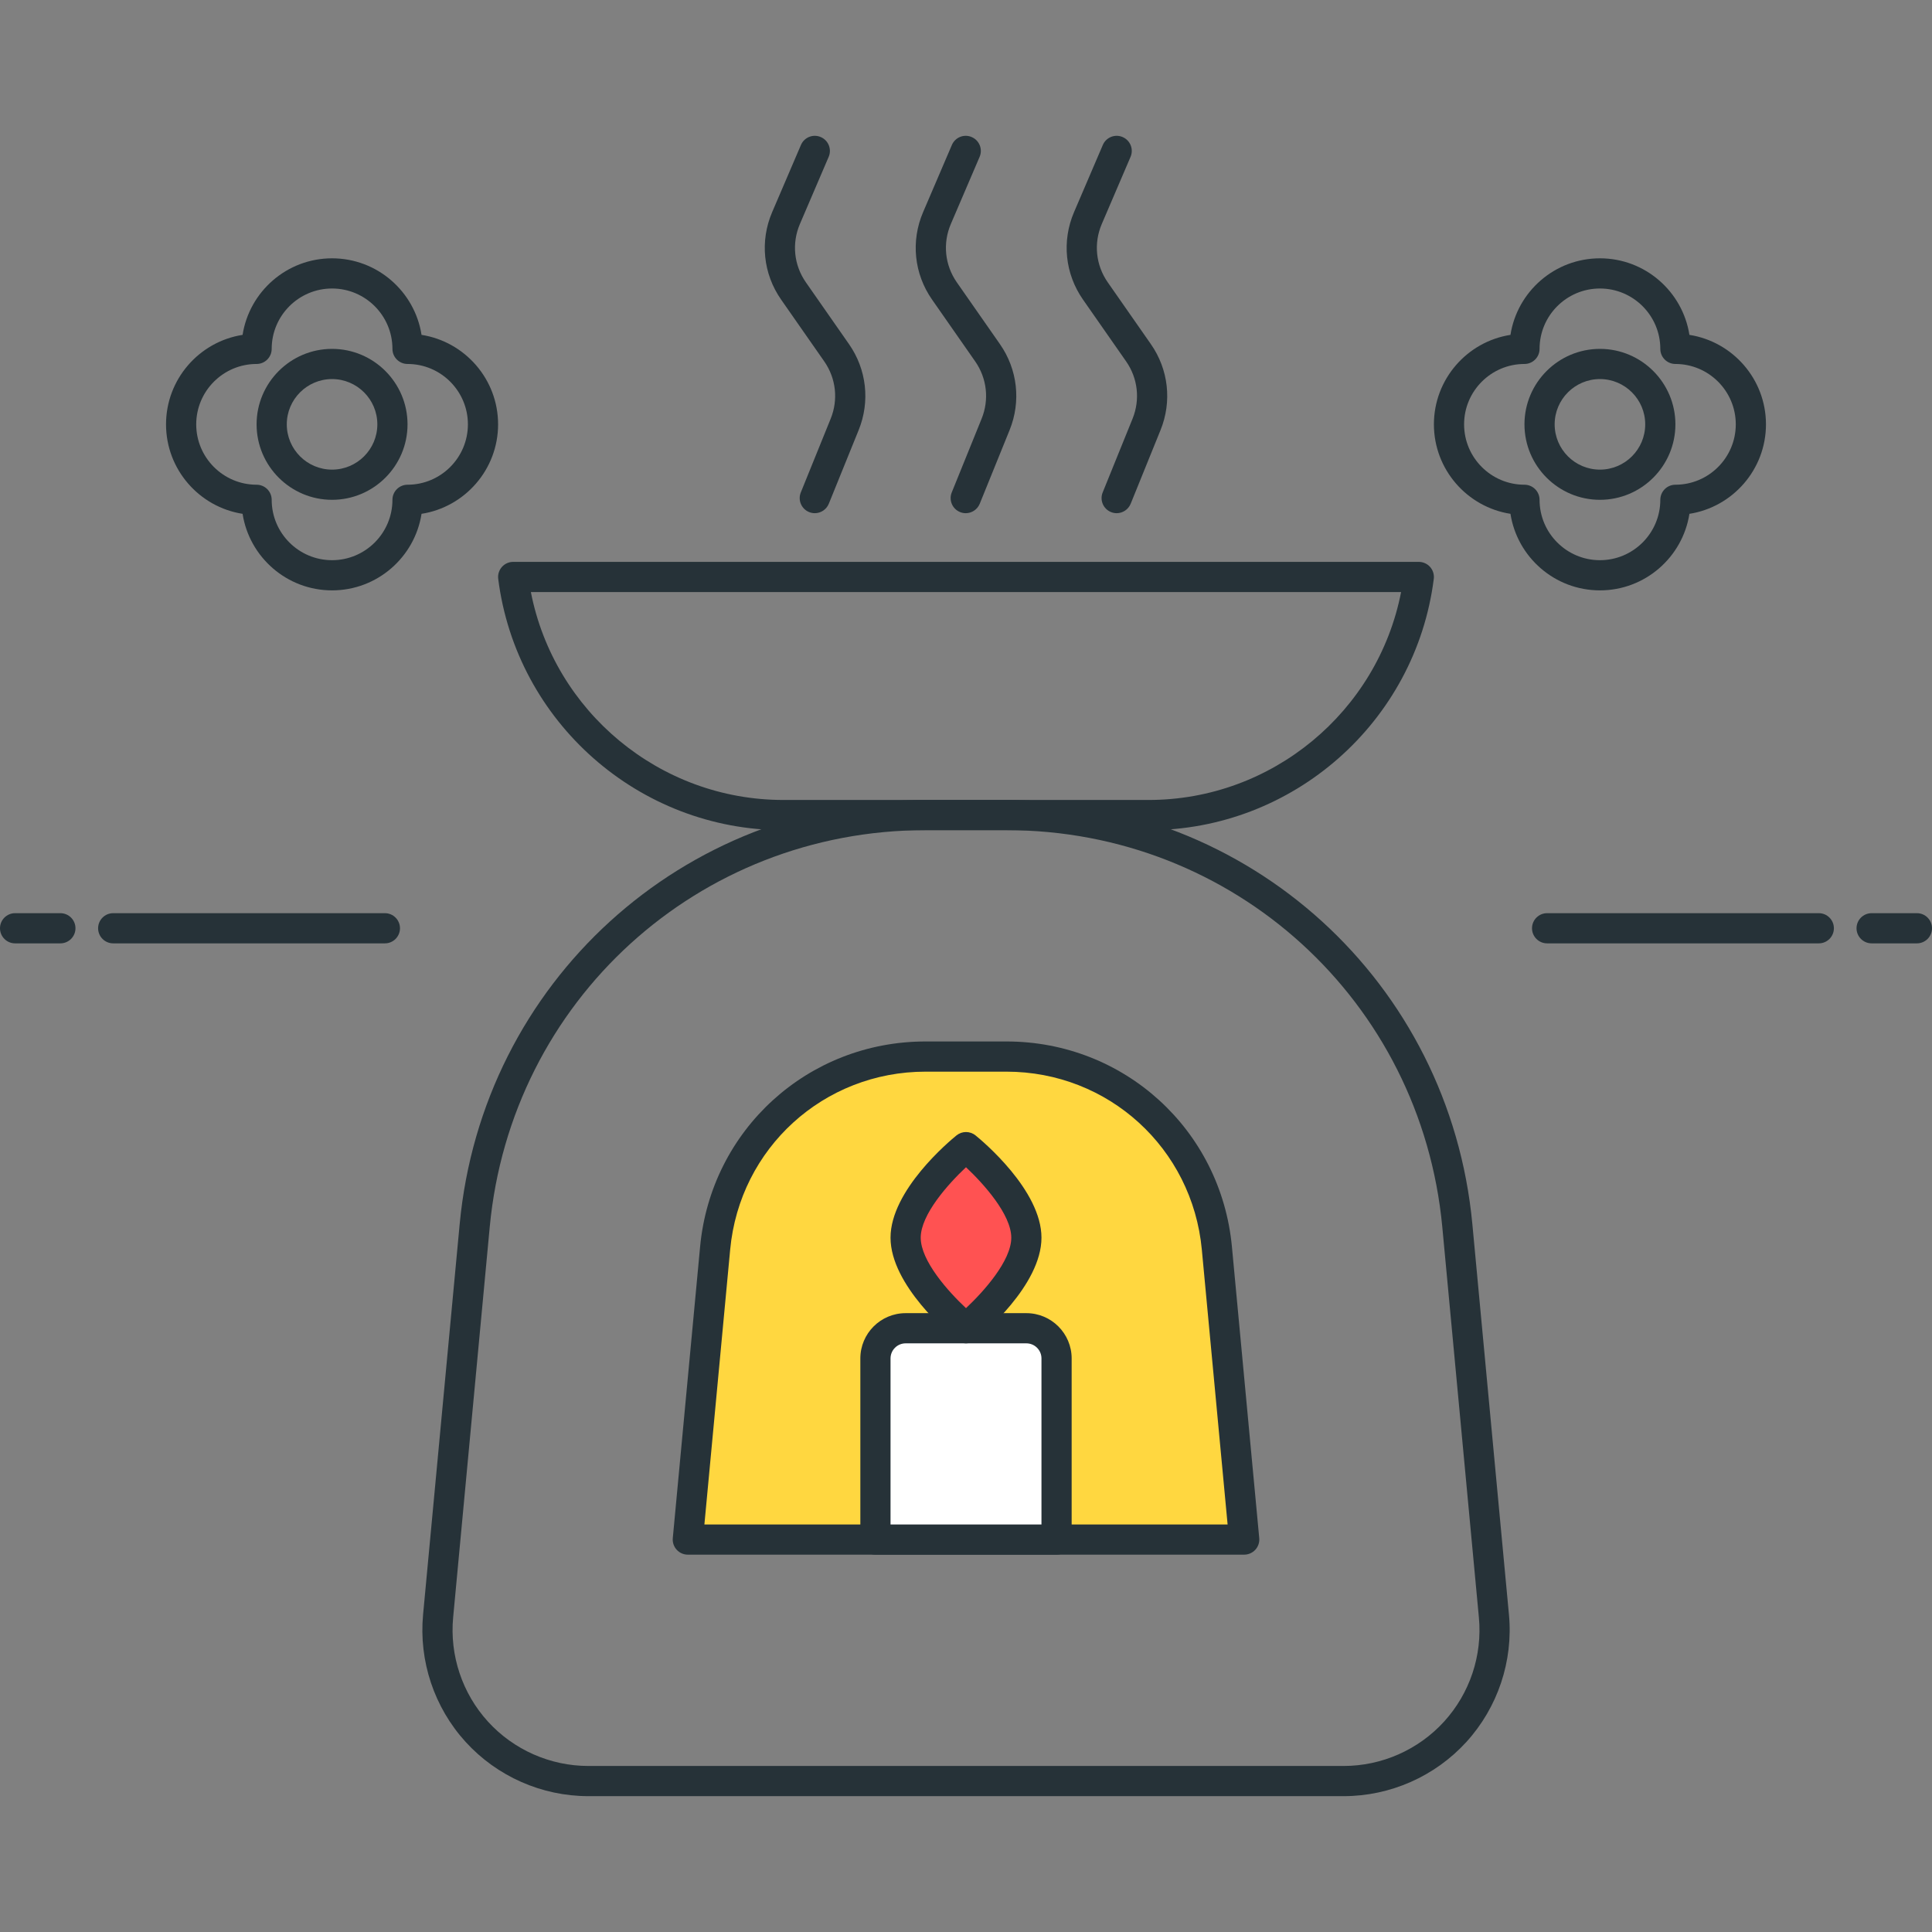 <?xml version="1.0" encoding="utf-8"?>
<!-- Generator: Adobe Illustrator 22.0.0, SVG Export Plug-In . SVG Version: 6.00 Build 0)  -->
<svg version="1.1" id="Icon_Set" xmlns="http://www.w3.org/2000/svg" xmlns:xlink="http://www.w3.org/1999/xlink" x="0px" y="0px"
	 viewBox="0 0 64 64" style="enable-background:new 0 0 64 64;" xml:space="preserve">
<rect x="0" y="0" width="64" height="64" fill="#808080" stroke="none"/>
<style type="text/css">
	.st0{fill:#263238;}
	.st1{fill:#FFD740;}
	.st2{fill:#40C4FF;}
	.st3{fill:#FF5252;}
	.st4{fill:#FFFFFF;}
	.st5{fill:#4DB6AC;}
	.st6{fill:#4FC3F7;}
</style>
<g>
	<g>
		<path class="st0" d="M44.509,59.5H19.491c-1.544,0-3.027-0.655-4.067-1.797c-1.04-1.142-1.553-2.679-1.409-4.216l1.212-12.934
			C15.979,32.542,22.613,26.5,30.66,26.5h2.681c8.047,0,14.681,6.042,15.433,14.053l1.212,12.934
			c0.144,1.538-0.37,3.074-1.409,4.216C47.536,58.845,46.054,59.5,44.509,59.5z M30.66,27.5c-7.528,0-13.734,5.652-14.437,13.146
			L15.011,53.58c-0.118,1.258,0.302,2.515,1.152,3.449c0.851,0.935,2.064,1.471,3.328,1.471h25.019c1.264,0,2.477-0.536,3.328-1.471
			c0.851-0.934,1.271-2.191,1.152-3.449l-1.212-12.934C47.074,33.152,40.868,27.5,33.34,27.5H30.66z"/>
	</g>
	<g>
		<path class="st1" d="M33.34,35c3.634,0,6.63,2.728,6.969,6.347L41.215,51h-18.43l0.905-9.653C24.029,37.728,27.026,35,30.66,35
			H33.34"/>
		<path class="st0" d="M41.215,51.5h-18.43c-0.141,0-0.275-0.059-0.37-0.164c-0.095-0.104-0.141-0.243-0.128-0.383l0.905-9.654
			c0.364-3.876,3.574-6.799,7.468-6.799h2.681c3.894,0,7.104,2.923,7.468,6.8l0.905,9.653c0.013,0.14-0.034,0.279-0.128,0.383
			C41.49,51.441,41.355,51.5,41.215,51.5z M23.334,50.5h17.332l-0.854-9.106c-0.315-3.36-3.097-5.894-6.472-5.894H30.66
			c-3.375,0-6.157,2.533-6.472,5.893L23.334,50.5z"/>
	</g>
	<g>
		<path class="st0" d="M38.05,27.5H25.95c-4.783,0-8.844-3.579-9.446-8.324c-0.018-0.143,0.026-0.286,0.121-0.394
			c0.095-0.108,0.231-0.169,0.375-0.169h30c0.144,0,0.28,0.062,0.375,0.169c0.095,0.108,0.139,0.251,0.121,0.394
			C46.894,23.921,42.833,27.5,38.05,27.5z M17.586,19.613c0.774,3.964,4.274,6.887,8.363,6.887H38.05
			c4.089,0,7.589-2.923,8.363-6.887H17.586z"/>
	</g>
	<g>
		<path class="st4" d="M35,51h-6v-6c0-0.552,0.448-1,1-1h4c0.552,0,1,0.448,1,1V51z"/>
		<path class="st0" d="M35,51.5h-6c-0.276,0-0.5-0.224-0.5-0.5v-6c0-0.827,0.673-1.5,1.5-1.5h4c0.827,0,1.5,0.673,1.5,1.5v6
			C35.5,51.276,35.276,51.5,35,51.5z M29.5,50.5h5V45c0-0.276-0.224-0.5-0.5-0.5h-4c-0.276,0-0.5,0.224-0.5,0.5V50.5z"/>
	</g>
	<g>
		<path class="st3" d="M34,41c0,1.381-2,3-2,3s-2-1.619-2-3s2-3,2-3S34,39.619,34,41z"/>
		<path class="st0" d="M32,44.5c-0.111,0-0.223-0.037-0.314-0.111C31.461,44.208,29.5,42.573,29.5,41
			c0-1.574,1.962-3.208,2.186-3.389c0.184-0.148,0.445-0.148,0.629,0C32.538,37.792,34.5,39.426,34.5,41
			c0,1.573-1.961,3.208-2.186,3.389C32.223,44.463,32.111,44.5,32,44.5z M32,38.666c-0.584,0.548-1.5,1.567-1.5,2.334
			c0,0.769,0.915,1.788,1.5,2.334c0.584-0.548,1.5-1.568,1.5-2.334S32.584,39.214,32,38.666z"/>
	</g>
	<g>
		<path class="st0" d="M11,16.557c-1.378,0-2.5-1.122-2.5-2.5s1.122-2.5,2.5-2.5s2.5,1.122,2.5,2.5S12.378,16.557,11,16.557z
			 M11,12.557c-0.827,0-1.5,0.673-1.5,1.5s0.673,1.5,1.5,1.5s1.5-0.673,1.5-1.5S11.827,12.557,11,12.557z"/>
	</g>
	<g>
		<path class="st0" d="M11,19.557c-1.497,0-2.74-1.101-2.964-2.536C6.601,16.797,5.5,15.553,5.5,14.057s1.101-2.74,2.536-2.964
			C8.26,9.658,9.503,8.557,11,8.557s2.74,1.101,2.964,2.536c1.435,0.224,2.536,1.468,2.536,2.964s-1.101,2.74-2.536,2.964
			C13.74,18.456,12.497,19.557,11,19.557z M11,9.557c-1.103,0-2,0.897-2,2c0,0.276-0.224,0.5-0.5,0.5c-1.103,0-2,0.897-2,2
			s0.897,2,2,2c0.276,0,0.5,0.224,0.5,0.5c0,1.103,0.897,2,2,2s2-0.897,2-2c0-0.276,0.224-0.5,0.5-0.5c1.103,0,2-0.897,2-2
			s-0.897-2-2-2c-0.276,0-0.5-0.224-0.5-0.5C13,10.454,12.103,9.557,11,9.557z M14,11.557h0.01H14z"/>
	</g>
	<g>
		<path class="st0" d="M53,16.557c-1.378,0-2.5-1.122-2.5-2.5s1.122-2.5,2.5-2.5s2.5,1.122,2.5,2.5S54.378,16.557,53,16.557z
			 M53,12.557c-0.827,0-1.5,0.673-1.5,1.5s0.673,1.5,1.5,1.5s1.5-0.673,1.5-1.5S53.827,12.557,53,12.557z"/>
	</g>
	<g>
		<path class="st0" d="M53,19.557c-1.497,0-2.74-1.101-2.964-2.536c-1.435-0.224-2.536-1.468-2.536-2.964s1.101-2.74,2.536-2.964
			C50.26,9.658,51.503,8.557,53,8.557s2.74,1.101,2.964,2.536c1.435,0.224,2.536,1.468,2.536,2.964s-1.101,2.74-2.536,2.964
			C55.74,18.456,54.497,19.557,53,19.557z M53,9.557c-1.103,0-2,0.897-2,2c0,0.276-0.224,0.5-0.5,0.5c-1.103,0-2,0.897-2,2
			s0.897,2,2,2c0.276,0,0.5,0.224,0.5,0.5c0,1.103,0.897,2,2,2s2-0.897,2-2c0-0.276,0.224-0.5,0.5-0.5c1.103,0,2-0.897,2-2
			s-0.897-2-2-2c-0.276,0-0.5-0.224-0.5-0.5C55,10.454,54.103,9.557,53,9.557z M56,11.557h0.01H56z"/>
	</g>
	<g>
		<path class="st0" d="M31.991,17c-0.062,0-0.126-0.012-0.188-0.037c-0.256-0.104-0.379-0.396-0.275-0.651l0.99-2.443
			c0.255-0.63,0.176-1.338-0.213-1.896l-1.429-2.048c-0.597-0.855-0.708-1.939-0.297-2.898l0.953-2.224
			c0.109-0.255,0.403-0.373,0.656-0.263c0.254,0.108,0.372,0.402,0.263,0.656L31.498,7.42c-0.274,0.64-0.2,1.362,0.198,1.933
			l1.429,2.048c0.583,0.835,0.703,1.898,0.32,2.844l-0.99,2.443C32.375,16.882,32.188,17,31.991,17z"/>
	</g>
	<g>
		<path class="st0" d="M26.991,17c-0.062,0-0.126-0.012-0.188-0.037c-0.256-0.104-0.379-0.396-0.275-0.651l0.99-2.443
			c0.255-0.63,0.176-1.338-0.213-1.896l-1.429-2.048c-0.597-0.855-0.708-1.939-0.297-2.898l0.953-2.224
			c0.108-0.255,0.404-0.373,0.656-0.263c0.254,0.108,0.372,0.402,0.263,0.656L26.498,7.42c-0.274,0.64-0.2,1.362,0.198,1.933
			l1.429,2.048c0.583,0.835,0.703,1.898,0.32,2.844l-0.99,2.443C27.375,16.882,27.188,17,26.991,17z"/>
	</g>
	<g>
		<path class="st0" d="M36.991,17c-0.062,0-0.126-0.012-0.188-0.037c-0.256-0.104-0.379-0.396-0.275-0.651l0.99-2.443
			c0.255-0.63,0.176-1.338-0.213-1.896l-1.429-2.048c-0.597-0.855-0.708-1.939-0.297-2.898l0.953-2.224
			c0.108-0.255,0.404-0.373,0.656-0.263c0.254,0.108,0.372,0.402,0.263,0.656L36.498,7.42c-0.274,0.64-0.2,1.362,0.198,1.933
			l1.429,2.048c0.583,0.835,0.703,1.898,0.32,2.844l-0.99,2.443C37.375,16.882,37.188,17,36.991,17z"/>
	</g>
	<g>
		<path class="st0" d="M12.75,31.25h-9c-0.276,0-0.5-0.224-0.5-0.5s0.224-0.5,0.5-0.5h9c0.276,0,0.5,0.224,0.5,0.5
			S13.026,31.25,12.75,31.25z"/>
	</g>
	<g>
		<path class="st0" d="M60.25,31.25h-9c-0.276,0-0.5-0.224-0.5-0.5s0.224-0.5,0.5-0.5h9c0.276,0,0.5,0.224,0.5,0.5
			S60.526,31.25,60.25,31.25z"/>
	</g>
	<g>
		<path class="st0" d="M2,31.25H0.5c-0.276,0-0.5-0.224-0.5-0.5s0.224-0.5,0.5-0.5H2c0.276,0,0.5,0.224,0.5,0.5S2.276,31.25,2,31.25
			z"/>
	</g>
	<g>
		<path class="st0" d="M63.5,31.25H62c-0.276,0-0.5-0.224-0.5-0.5s0.224-0.5,0.5-0.5h1.5c0.276,0,0.5,0.224,0.5,0.5
			S63.776,31.25,63.5,31.25z"/>
	</g>
</g>
</svg>
